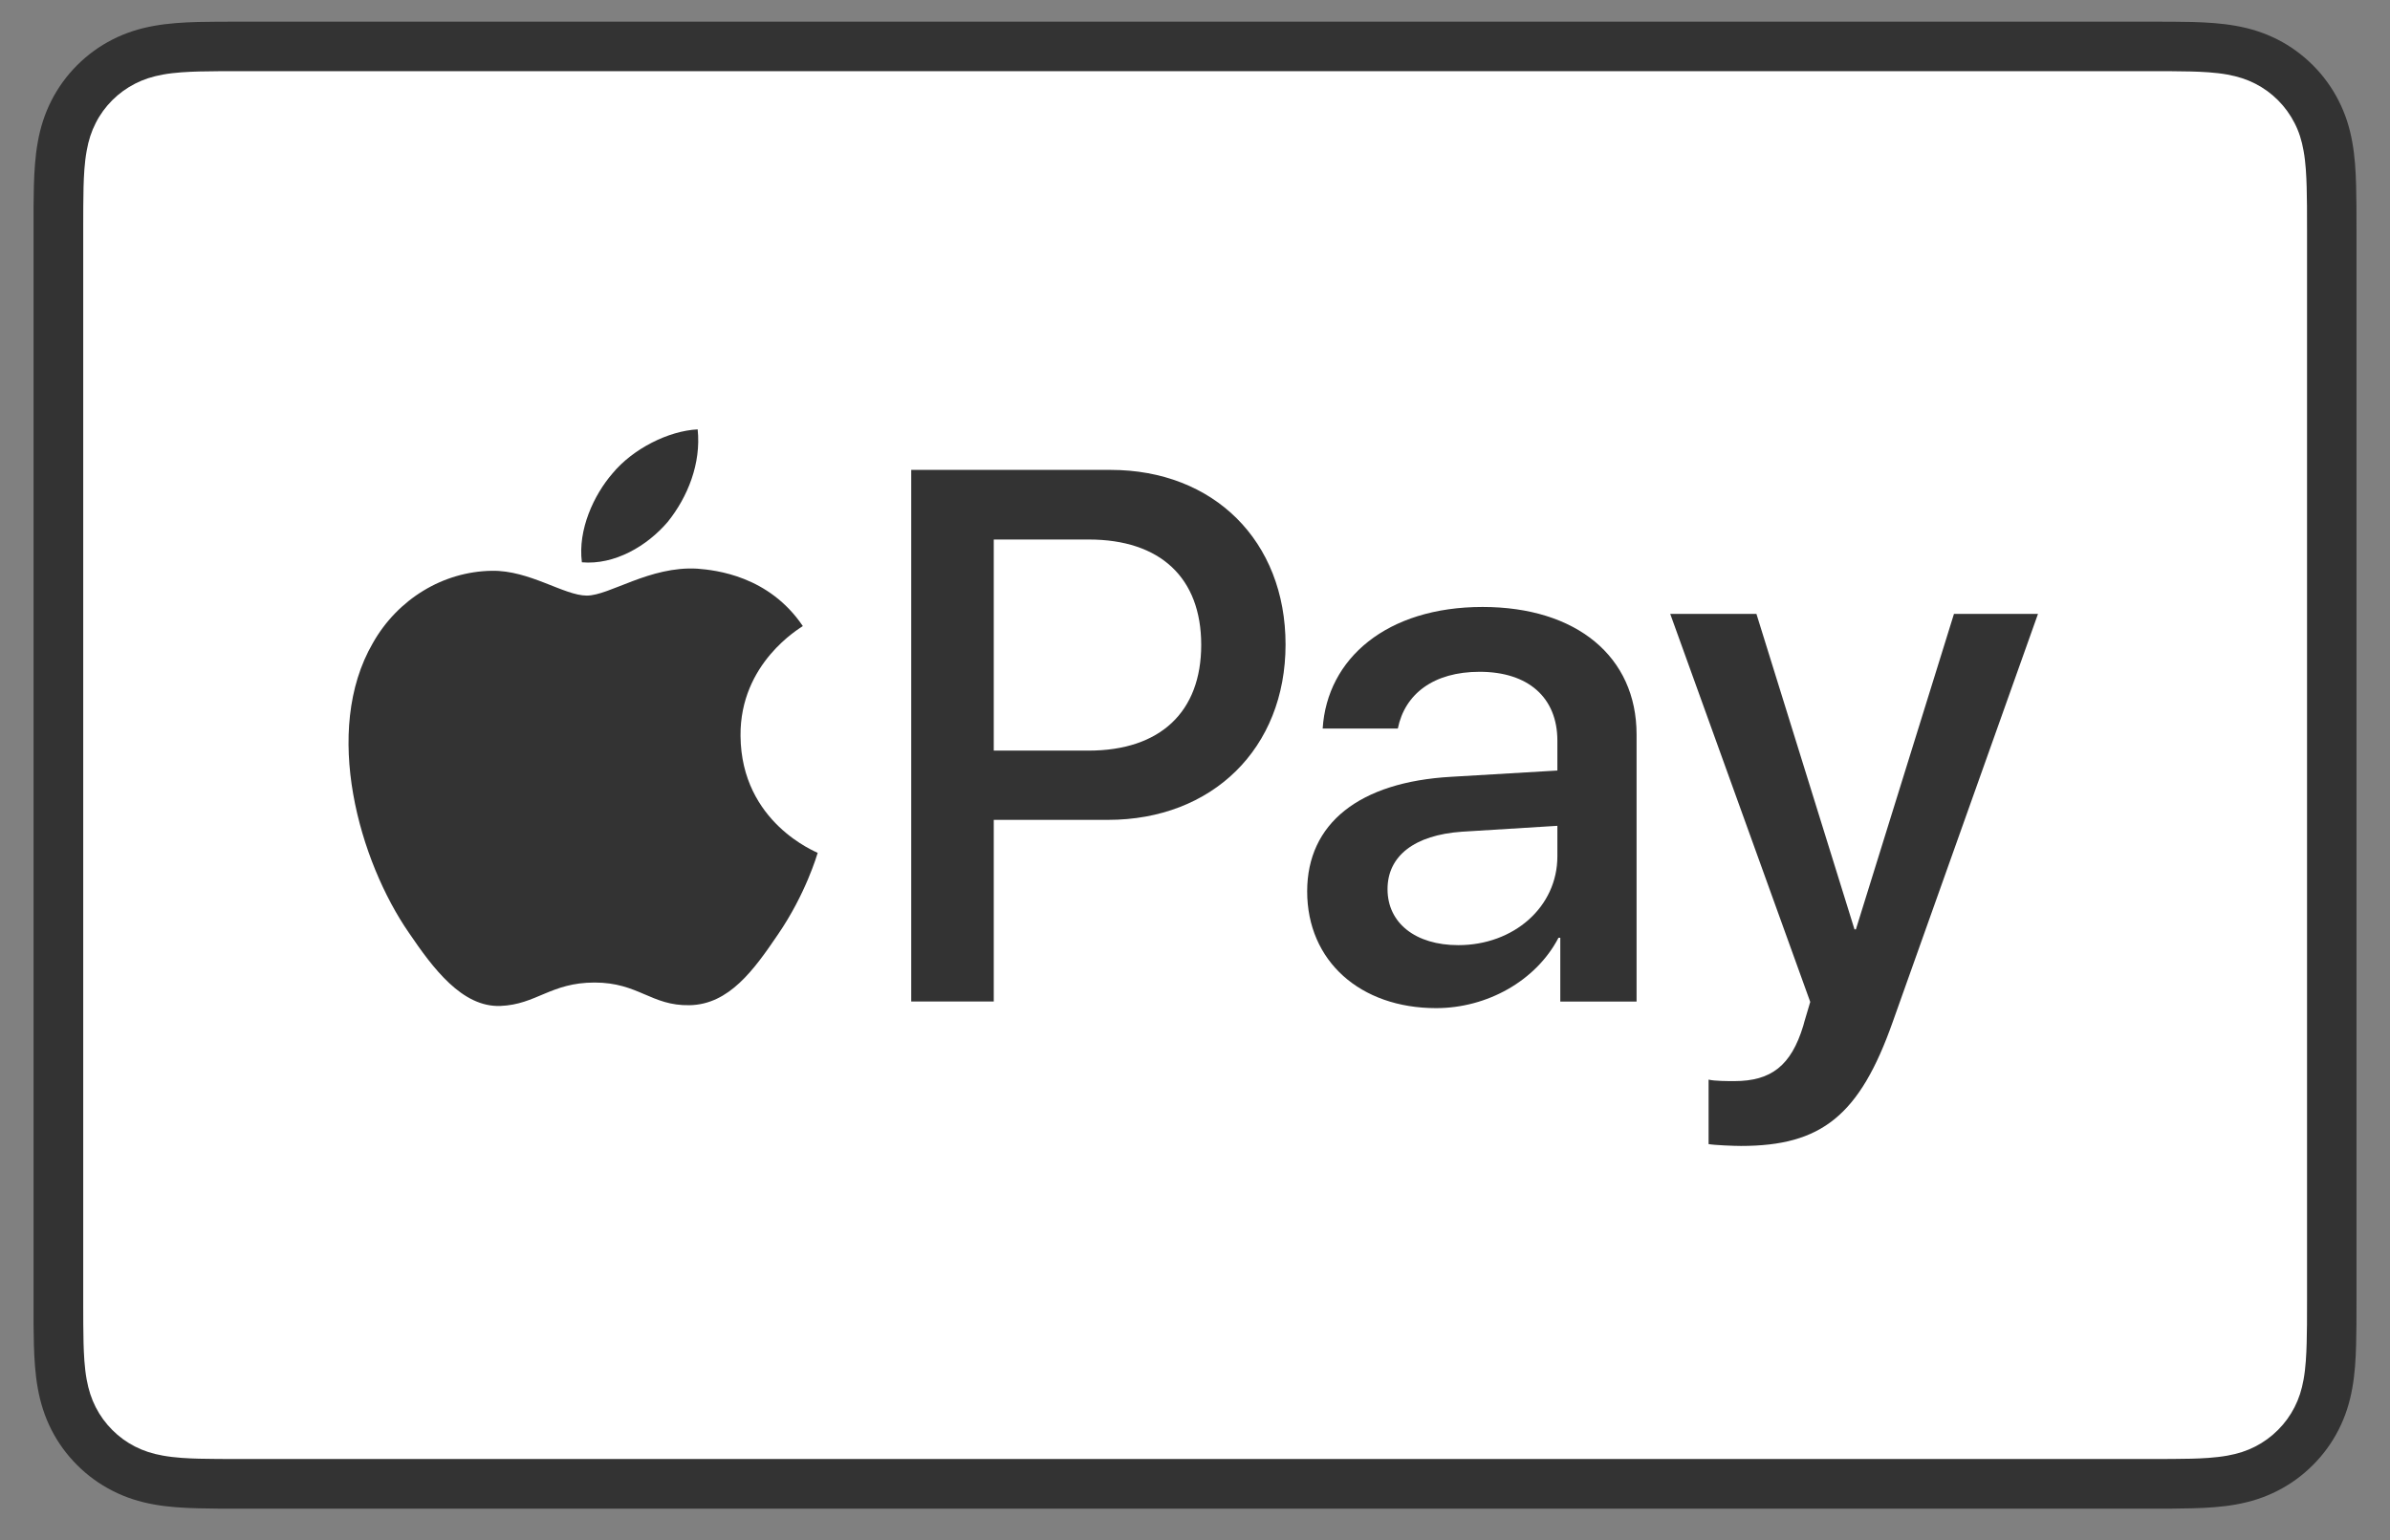 <svg width="45" height="29" viewBox="0 0 45 29" fill="none" xmlns="http://www.w3.org/2000/svg">
<rect x="0" y="0" width="45" height="29" fill="#808080" stroke="none"/>
<path d="M40.452 0.408H4.549C4.399 0.408 4.249 0.408 4.1 0.409C3.974 0.409 3.848 0.411 3.722 0.414C3.448 0.422 3.171 0.438 2.9 0.487C2.624 0.536 2.368 0.617 2.118 0.744C1.872 0.869 1.647 1.033 1.452 1.228C1.257 1.423 1.093 1.648 0.968 1.894C0.841 2.144 0.76 2.4 0.711 2.676C0.662 2.947 0.646 3.224 0.638 3.498C0.635 3.624 0.633 3.75 0.632 3.876C0.632 4.026 0.632 4.175 0.632 4.325V24.491C0.632 24.641 0.632 24.79 0.632 24.94C0.633 25.066 0.635 25.192 0.638 25.317C0.646 25.591 0.662 25.868 0.711 26.139C0.76 26.415 0.841 26.672 0.968 26.922C1.093 27.168 1.257 27.393 1.452 27.587C1.647 27.783 1.872 27.946 2.118 28.071C2.368 28.199 2.624 28.28 2.9 28.329C3.171 28.378 3.448 28.394 3.722 28.401C3.848 28.404 3.974 28.406 4.1 28.407C4.249 28.408 4.399 28.408 4.549 28.408H40.452C40.601 28.408 40.751 28.408 40.9 28.407C41.026 28.406 41.152 28.404 41.279 28.401C41.553 28.394 41.829 28.378 42.101 28.329C42.376 28.28 42.633 28.199 42.883 28.071C43.129 27.946 43.353 27.783 43.548 27.587C43.743 27.393 43.907 27.168 44.032 26.922C44.16 26.672 44.241 26.415 44.29 26.139C44.339 25.868 44.355 25.591 44.362 25.317C44.365 25.192 44.367 25.066 44.368 24.94C44.369 24.79 44.369 24.641 44.369 24.491V4.325C44.369 4.175 44.369 4.026 44.368 3.876C44.367 3.75 44.365 3.624 44.362 3.498C44.355 3.224 44.339 2.947 44.29 2.676C44.241 2.4 44.16 2.144 44.032 1.894C43.907 1.648 43.743 1.423 43.548 1.228C43.353 1.033 43.129 0.869 42.883 0.744C42.633 0.617 42.376 0.536 42.101 0.487C41.829 0.438 41.553 0.422 41.279 0.414C41.152 0.411 41.026 0.409 40.9 0.409C40.751 0.408 40.601 0.408 40.452 0.408Z" fill="#333333"/>
<path d="M40.454 1.34L40.896 1.341C41.016 1.342 41.135 1.343 41.255 1.346C41.465 1.352 41.71 1.363 41.938 1.404C42.136 1.44 42.303 1.494 42.462 1.575C42.62 1.655 42.764 1.76 42.89 1.886C43.017 2.013 43.122 2.158 43.203 2.317C43.284 2.475 43.338 2.641 43.373 2.841C43.414 3.067 43.425 3.312 43.431 3.523C43.434 3.641 43.436 3.76 43.437 3.882C43.438 4.029 43.438 4.176 43.438 4.324V24.49C43.438 24.637 43.438 24.784 43.437 24.934C43.436 25.053 43.434 25.172 43.431 25.291C43.425 25.501 43.414 25.747 43.373 25.975C43.338 26.172 43.284 26.338 43.203 26.497C43.122 26.656 43.017 26.8 42.891 26.926C42.764 27.053 42.62 27.158 42.461 27.239C42.302 27.32 42.136 27.374 41.94 27.409C41.707 27.451 41.452 27.462 41.26 27.467C41.139 27.47 41.019 27.472 40.895 27.472C40.748 27.473 40.601 27.473 40.454 27.473H4.551C4.549 27.473 4.547 27.473 4.545 27.473C4.4 27.473 4.254 27.473 4.107 27.472C3.986 27.472 3.866 27.47 3.75 27.467C3.553 27.462 3.298 27.451 3.067 27.409C2.869 27.374 2.703 27.32 2.542 27.238C2.384 27.157 2.24 27.053 2.114 26.926C1.988 26.8 1.883 26.656 1.802 26.497C1.721 26.338 1.667 26.172 1.631 25.972C1.59 25.744 1.579 25.5 1.573 25.291C1.57 25.172 1.569 25.052 1.568 24.933L1.567 24.582L1.567 24.49V4.324L1.567 4.231L1.568 3.881C1.569 3.761 1.57 3.642 1.573 3.522C1.579 3.313 1.59 3.069 1.632 2.839C1.667 2.641 1.721 2.475 1.803 2.315C1.883 2.157 1.988 2.013 2.114 1.887C2.24 1.761 2.385 1.656 2.544 1.575C2.702 1.494 2.869 1.44 3.067 1.404C3.295 1.363 3.54 1.352 3.75 1.346C3.869 1.343 3.989 1.342 4.108 1.341L4.551 1.34H40.454Z" fill="white"/>
<path d="M12.574 9.825C12.949 9.357 13.203 8.728 13.136 8.085C12.588 8.113 11.919 8.447 11.531 8.916C11.184 9.317 10.876 9.973 10.956 10.588C11.572 10.642 12.186 10.281 12.574 9.825Z" fill="#333333"/>
<path d="M13.129 10.708C12.235 10.655 11.475 11.215 11.048 11.215C10.621 11.215 9.968 10.735 9.261 10.748C8.341 10.761 7.487 11.282 7.02 12.109C6.06 13.764 6.767 16.219 7.701 17.567C8.154 18.234 8.701 18.968 9.421 18.942C10.101 18.915 10.368 18.501 11.195 18.501C12.022 18.501 12.262 18.942 12.982 18.928C13.729 18.915 14.196 18.261 14.649 17.594C15.17 16.834 15.383 16.099 15.396 16.059C15.383 16.046 13.956 15.498 13.943 13.857C13.929 12.483 15.063 11.829 15.116 11.789C14.476 10.842 13.476 10.735 13.129 10.708Z" fill="#333333"/>
<path d="M20.91 8.848C22.853 8.848 24.205 10.187 24.205 12.136C24.205 14.092 22.825 15.438 20.862 15.438H18.711V18.858H17.157V8.848L20.91 8.848ZM18.711 14.134H20.494C21.847 14.134 22.617 13.405 22.617 12.143C22.617 10.88 21.847 10.159 20.501 10.159H18.711V14.134Z" fill="#333333"/>
<path d="M24.612 16.784C24.612 15.508 25.59 14.724 27.325 14.627L29.323 14.509V13.947C29.323 13.135 28.775 12.65 27.859 12.65C26.992 12.65 26.451 13.066 26.319 13.718H24.904C24.987 12.4 26.111 11.429 27.915 11.429C29.683 11.429 30.814 12.365 30.814 13.829V18.859H29.378V17.658H29.344C28.921 18.47 27.998 18.983 27.04 18.983C25.611 18.983 24.612 18.096 24.612 16.784ZM29.323 16.125V15.55L27.526 15.661C26.631 15.723 26.125 16.118 26.125 16.743C26.125 17.381 26.652 17.797 27.457 17.797C28.504 17.797 29.323 17.076 29.323 16.125Z" fill="#333333"/>
<path d="M32.17 21.543V20.329C32.281 20.357 32.53 20.357 32.655 20.357C33.349 20.357 33.724 20.066 33.952 19.317C33.952 19.303 34.084 18.872 34.084 18.866L31.448 11.56H33.071L34.917 17.499H34.944L36.79 11.56H38.372L35.638 19.24C35.014 21.009 34.292 21.578 32.78 21.578C32.655 21.578 32.281 21.564 32.17 21.543Z" fill="#333333"/>
</svg>

